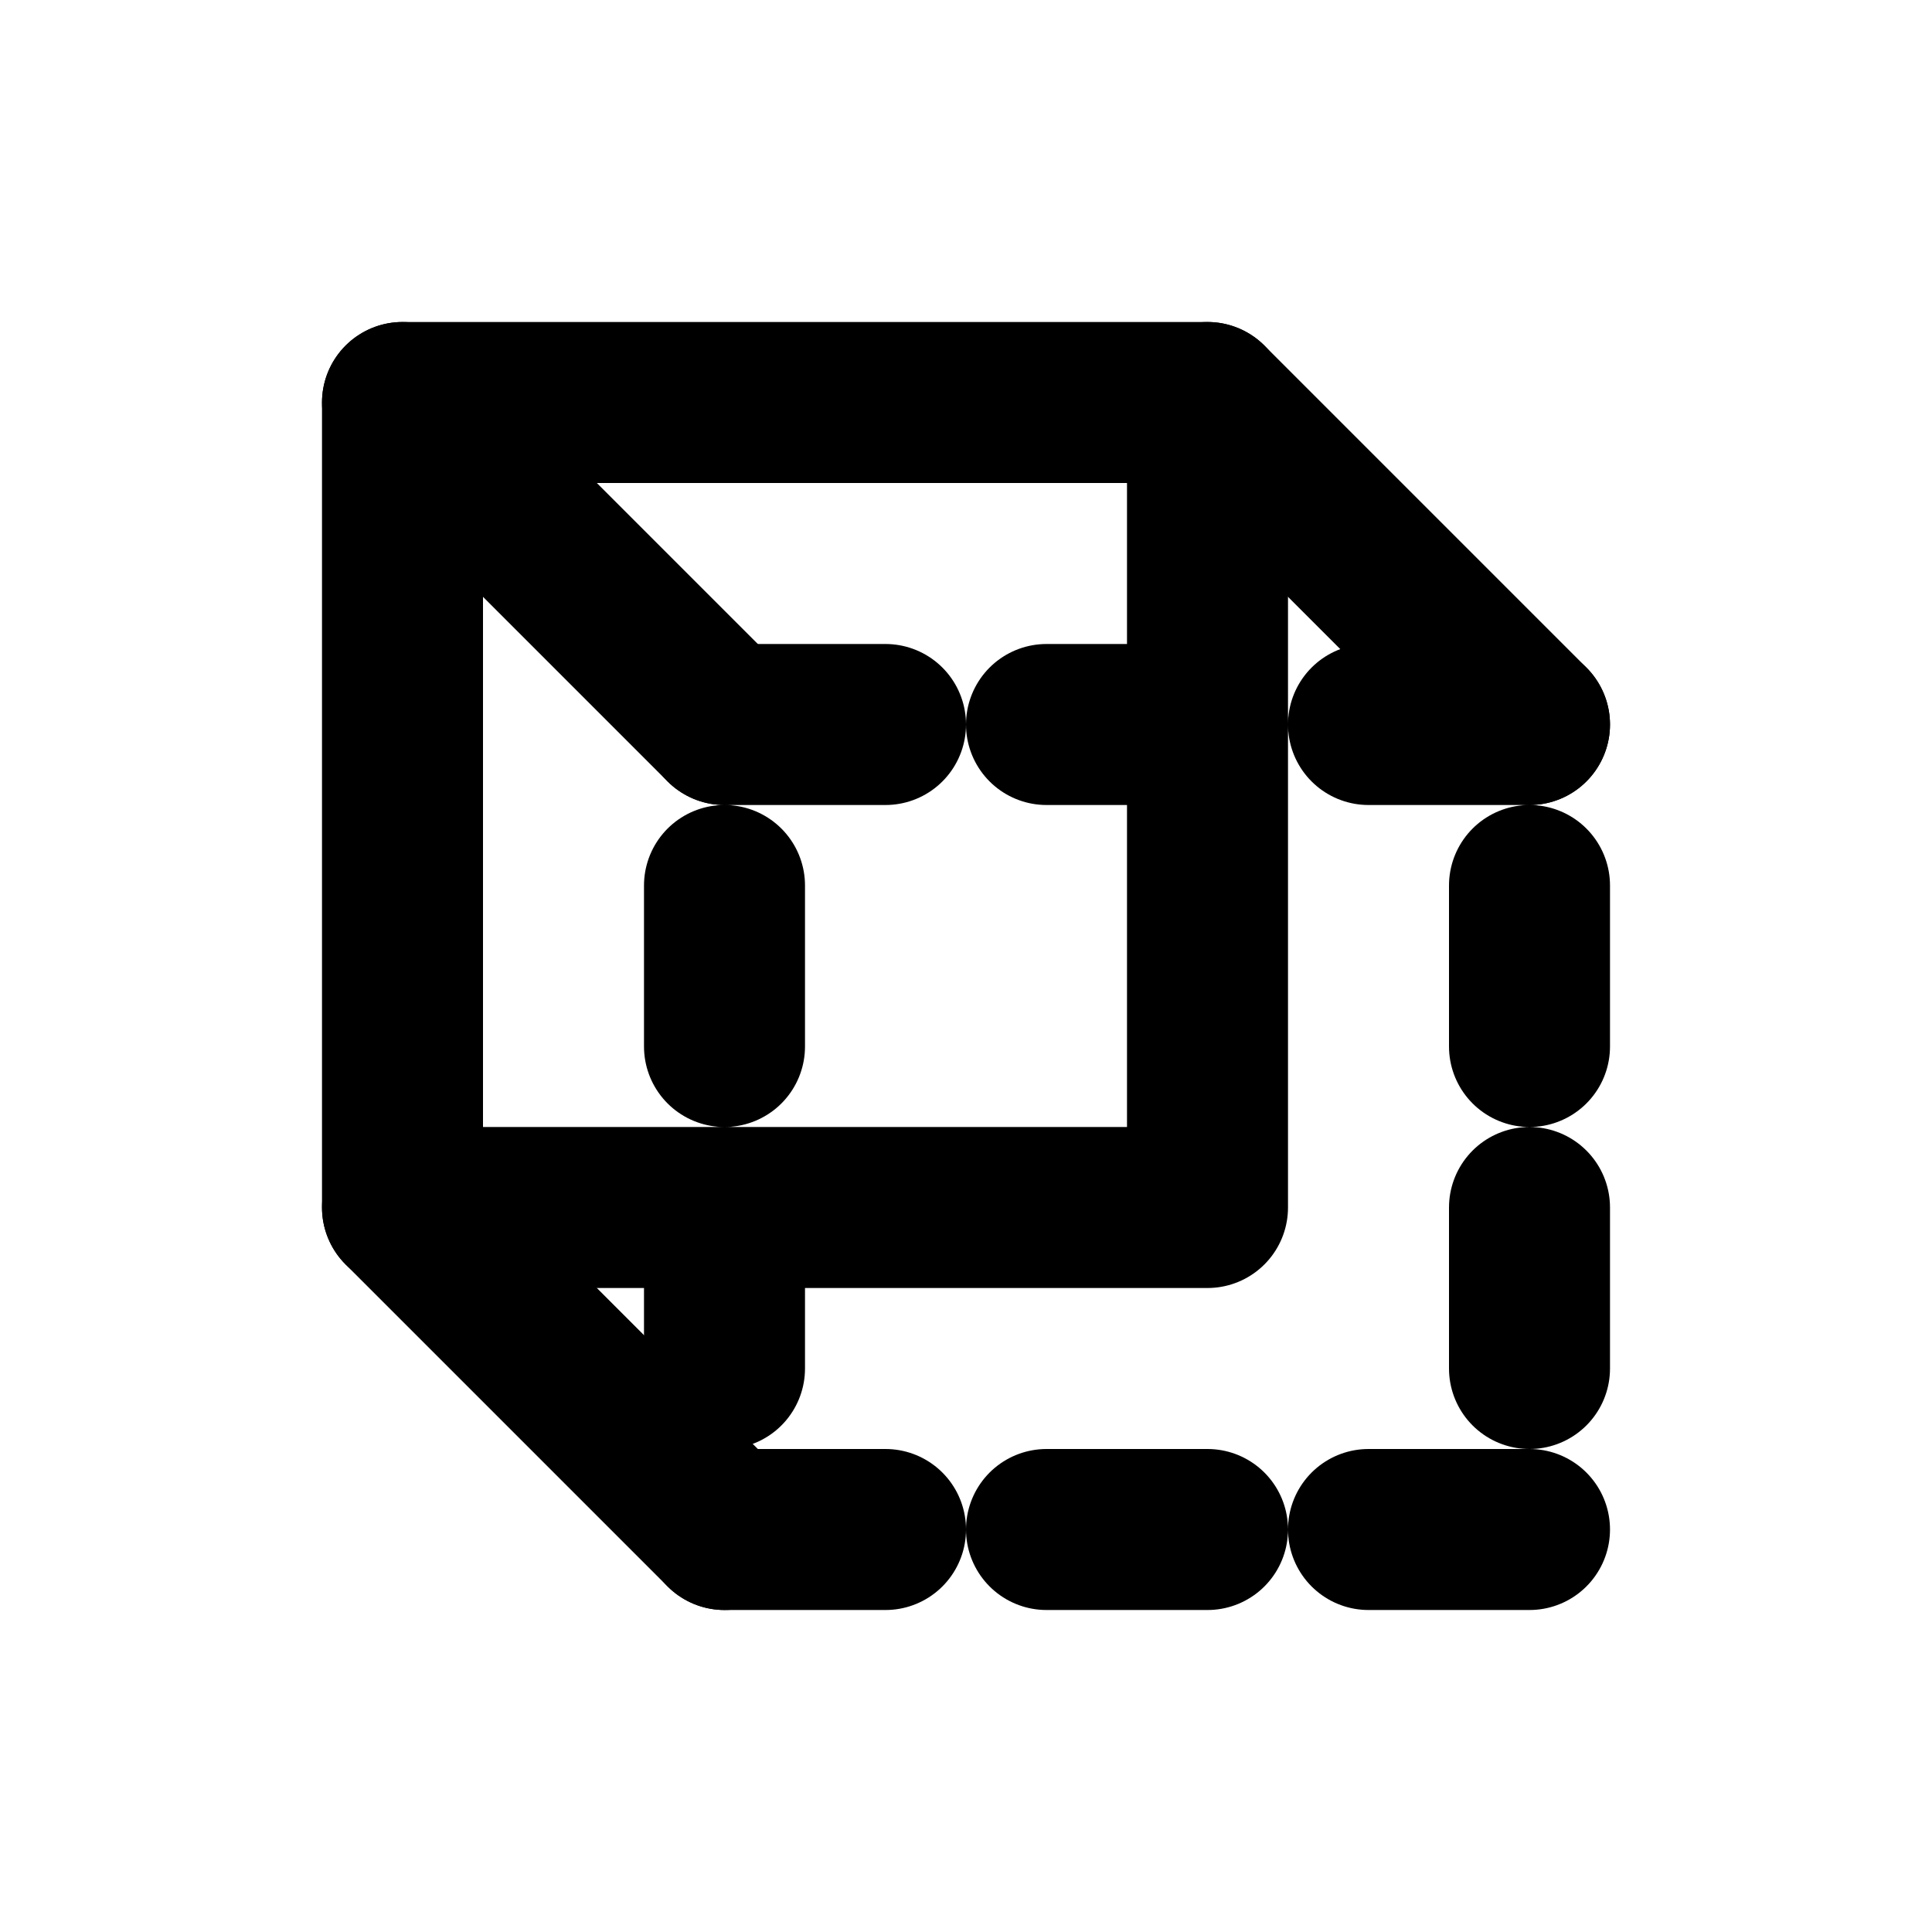 <svg xmlns="http://www.w3.org/2000/svg" viewBox="0 0 24 24" fill="none" stroke="currentColor" stroke-width="2" stroke-linecap="round" stroke-linejoin="round">
  <rect x="5" y="5" width="10" height="10" />
  <rect x="9" y="9" width="10" height="10" fill="none" stroke-dasharray="2 2" />
  <line x1="5" y1="5" x2="9" y2="9" />
  <line x1="15" y1="5" x2="19" y2="9" />
  <line x1="5" y1="15" x2="9" y2="19" />
</svg>
